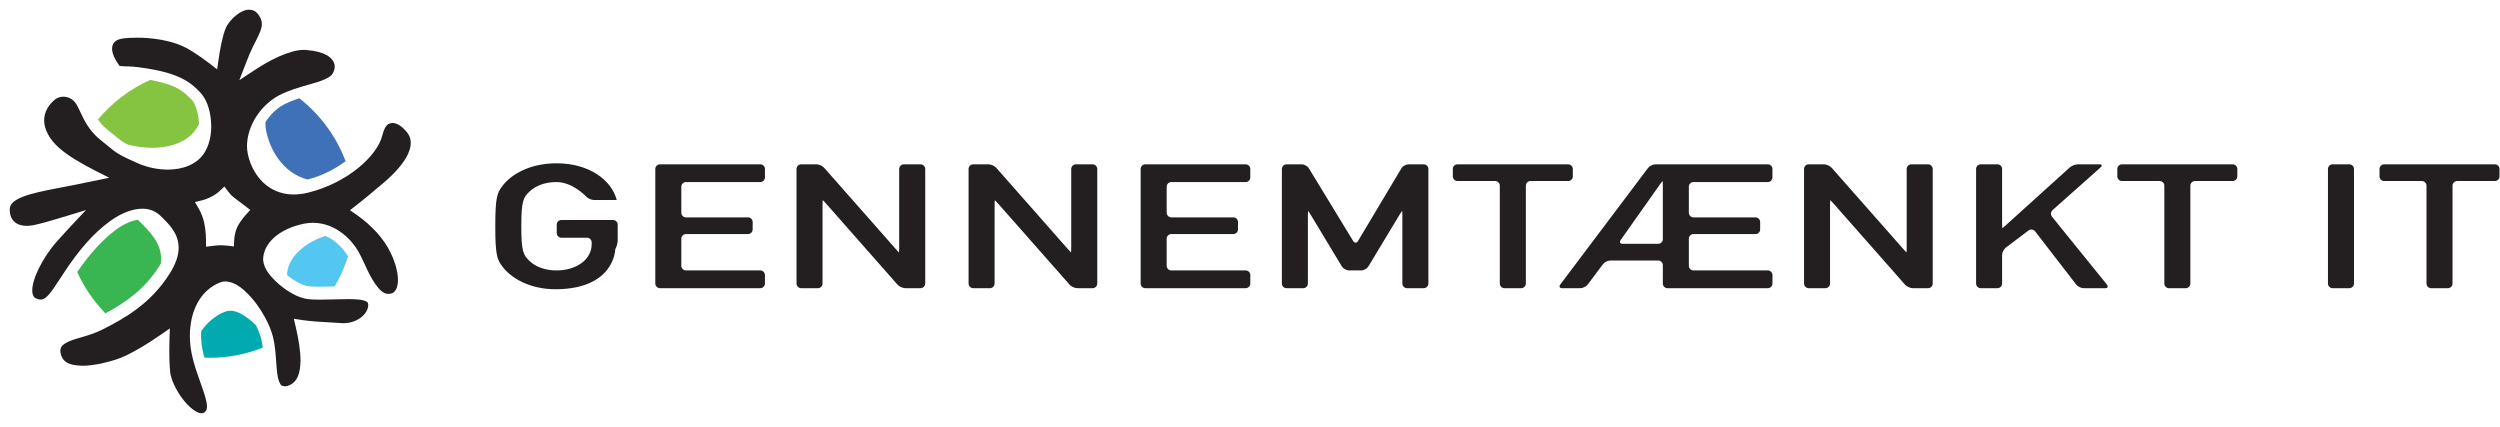 <?xml version="1.0" encoding="UTF-8"?>
<svg width="158px" height="27px" viewBox="0 0 158 27" version="1.1" xmlns="http://www.w3.org/2000/svg" xmlns:xlink="http://www.w3.org/1999/xlink">
    <!-- Generator: Sketch 62 (91390) - https://sketch.com -->
    <title>gennemantek</title>
    <desc>Created with Sketch.</desc>
    <g id="Page-1" stroke="none" stroke-width="1" fill="none" fill-rule="evenodd">
        <g id="gennemantek" transform="translate(-20, -20)" fill-rule="nonzero">
            <g id="g1919" transform="translate(99.392, 33.31) scale(-1, 1) rotate(-180) translate(-99.392, -33.31) translate(0.615, 0.502)">
                <g id="g1921">
                    <g id="g1923-Clipped">
                        <g id="gennemantek" transform="translate(19.756, 19.403)">
                            <g id="g1929" transform="translate(30.581, 8.283)" fill="#231F20">
                                <path d="M4.233,4.233 C4.233,4.396 4.366,4.528 4.528,4.528 L7.792,4.528 C7.954,4.528 8.087,4.396 8.087,4.233 L8.087,3.23 C8.087,3.066 8.017,2.82 7.932,2.683 C7.932,2.683 7.909,0.192 4.218,0.152 C2.512,0.135 1.34,0.878 0.821,1.56 C0.472,2.022 0.35,2.253 0.35,4.134 C0.35,6.012 0.472,6.244 0.821,6.706 C1.34,7.388 2.512,8.112 4.218,8.112 C6.273,8.112 7.69,7.068 8.026,5.793 L6.584,5.793 C6.422,5.793 6.2,5.891 6.091,6.011 C6.091,6.011 5.254,6.926 4.218,6.926 C3.442,6.926 2.878,6.662 2.543,6.354 C2.116,5.958 1.995,5.739 1.995,4.134 C1.995,2.527 2.116,2.308 2.543,1.911 C2.878,1.604 3.442,1.341 4.218,1.341 C5.467,1.341 6.442,2.022 6.442,3 L6.442,3.112 C6.442,3.274 6.309,3.408 6.148,3.408 L4.528,3.408 C4.366,3.408 4.233,3.54 4.233,3.702 L4.233,4.233" id="path1931"></path>
                            </g>
                            <g id="g1933" transform="translate(41.044, 8.274)" fill="#231F20">
                                <path d="M0,7.761 C0,7.924 0.133,8.056 0.295,8.056 L6.635,8.056 C6.798,8.056 6.929,7.924 6.929,7.761 L6.929,7.229 C6.929,7.067 6.798,6.935 6.635,6.935 L1.939,6.935 C1.777,6.935 1.645,6.802 1.645,6.639 L1.645,4.998 C1.645,4.836 1.777,4.703 1.939,4.703 L5.858,4.703 C6.02,4.703 6.153,4.571 6.153,4.409 L6.153,3.942 C6.153,3.779 6.02,3.648 5.858,3.648 L1.939,3.648 C1.777,3.648 1.645,3.514 1.645,3.352 L1.645,1.644 C1.645,1.482 1.777,1.35 1.939,1.35 L6.635,1.35 C6.798,1.35 6.929,1.216 6.929,1.054 L6.929,0.523 C6.929,0.361 6.798,0.228 6.635,0.228 L0.295,0.228 C0.133,0.228 0,0.361 0,0.523 L0,7.761" id="path1935"></path>
                            </g>
                            <g id="g1937" transform="translate(49.97, 8.274)" fill="#231F20">
                                <path d="M0,7.761 C0,7.924 0.131,8.056 0.294,8.056 L1.259,8.056 C1.421,8.056 1.641,7.956 1.747,7.835 L6.262,2.714 C6.37,2.594 6.464,2.492 6.473,2.492 C6.48,2.492 6.487,2.626 6.487,2.789 L6.487,7.761 C6.487,7.924 6.62,8.056 6.782,8.056 L7.838,8.056 C7.999,8.056 8.133,7.924 8.133,7.761 L8.133,0.523 C8.133,0.361 7.999,0.228 7.838,0.228 L6.874,0.228 C6.712,0.228 6.491,0.328 6.384,0.449 L1.87,5.57 C1.762,5.692 1.668,5.791 1.659,5.791 C1.651,5.791 1.644,5.659 1.644,5.496 L1.644,0.523 C1.644,0.361 1.512,0.228 1.35,0.228 L0.294,0.228 C0.131,0.228 0,0.361 0,0.523 L0,7.761" id="path1939"></path>
                            </g>
                            <g id="g1941" transform="translate(60.843, 8.274)" fill="#231F20">
                                <path d="M0,7.761 C0,7.924 0.134,8.056 0.295,8.056 L1.259,8.056 C1.42,8.056 1.641,7.956 1.749,7.835 L6.262,2.714 C6.371,2.594 6.465,2.492 6.473,2.492 C6.481,2.492 6.488,2.626 6.488,2.789 L6.488,7.761 C6.488,7.924 6.621,8.056 6.783,8.056 L7.839,8.056 C8.001,8.056 8.134,7.924 8.134,7.761 L8.134,0.523 C8.134,0.361 8.001,0.228 7.839,0.228 L6.874,0.228 C6.712,0.228 6.492,0.328 6.385,0.449 L1.87,5.57 C1.762,5.692 1.668,5.791 1.661,5.791 C1.653,5.791 1.644,5.659 1.644,5.496 L1.644,0.523 C1.644,0.361 1.513,0.228 1.35,0.228 L0.295,0.228 C0.134,0.228 0,0.361 0,0.523 L0,7.761" id="path1943"></path>
                            </g>
                            <g id="g1945" transform="translate(71.718, 8.274)" fill="#231F20">
                                <path d="M0,7.761 C0,7.924 0.134,8.056 0.295,8.056 L6.636,8.056 C6.798,8.056 6.93,7.924 6.93,7.761 L6.93,7.229 C6.93,7.067 6.798,6.935 6.636,6.935 L1.939,6.935 C1.778,6.935 1.645,6.802 1.645,6.639 L1.645,4.998 C1.645,4.836 1.778,4.703 1.939,4.703 L5.859,4.703 C6.021,4.703 6.152,4.571 6.152,4.409 L6.152,3.942 C6.152,3.779 6.021,3.648 5.859,3.648 L1.939,3.648 C1.778,3.648 1.645,3.514 1.645,3.352 L1.645,1.644 C1.645,1.482 1.778,1.35 1.939,1.35 L6.636,1.35 C6.798,1.35 6.93,1.216 6.93,1.054 L6.93,0.523 C6.93,0.361 6.798,0.228 6.636,0.228 L0.295,0.228 C0.134,0.228 0,0.361 0,0.523 L0,7.761" id="path1947"></path>
                            </g>
                            <g id="g1949" transform="translate(80.643, 8.274)" fill="#231F20">
                                <path d="M0,7.761 C0,7.924 0.133,8.056 0.295,8.056 L1.258,8.056 C1.421,8.056 1.623,7.943 1.706,7.805 L4.507,3.207 C4.592,3.069 4.728,3.069 4.811,3.207 L7.556,7.804 C7.637,7.943 7.839,8.056 8.002,8.056 L8.965,8.056 C9.127,8.056 9.26,7.924 9.26,7.761 L9.26,0.523 C9.26,0.361 9.127,0.228 8.965,0.228 L7.909,0.228 C7.748,0.228 7.616,0.361 7.616,0.523 L7.616,4.815 C7.616,4.977 7.609,5.11 7.6,5.11 C7.591,5.11 7.517,4.996 7.431,4.858 L5.467,1.602 C5.383,1.464 5.182,1.35 5.02,1.35 L4.24,1.35 C4.078,1.35 3.877,1.464 3.792,1.602 L1.827,4.858 C1.743,4.996 1.669,5.11 1.66,5.11 C1.652,5.11 1.645,4.977 1.645,4.815 L1.645,0.523 C1.645,0.361 1.513,0.228 1.351,0.228 L0.295,0.228 C0.133,0.228 0,0.361 0,0.523 L0,7.761" id="path1951"></path>
                            </g>
                            <g id="g1953" transform="translate(91.242, 8.276)" fill="#231F20">
                                <path d="M3.175,6.703 C3.175,6.866 3.043,6.998 2.88,6.998 L0.5,6.998 C0.336,6.998 0.205,7.13 0.205,7.292 L0.205,7.759 C0.205,7.922 0.336,8.053 0.5,8.053 L7.495,8.053 C7.658,8.053 7.789,7.922 7.789,7.759 L7.789,7.292 C7.789,7.13 7.658,6.998 7.495,6.998 L5.116,6.998 C4.952,6.998 4.821,6.866 4.821,6.703 L4.821,0.521 C4.821,0.359 4.688,0.225 4.524,0.225 L3.47,0.225 C3.308,0.225 3.175,0.359 3.175,0.521 L3.175,6.703" id="path1955"></path>
                            </g>
                            <g id="g1957" transform="translate(98.017, 8.191)" fill="#231F20">
                                <path d="M6.703,1.764 C6.703,1.926 6.57,2.06 6.406,2.06 L3.387,2.06 C3.225,2.06 3.012,1.952 2.916,1.823 L1.96,0.546 C1.863,0.418 1.65,0.31 1.489,0.31 L0.341,0.31 C0.179,0.31 0.127,0.418 0.224,0.546 L5.764,7.903 C5.861,8.032 6.073,8.138 6.236,8.138 L13.338,8.138 C13.499,8.138 13.631,8.007 13.631,7.844 L13.631,7.312 C13.631,7.149 13.499,7.018 13.338,7.018 L8.642,7.018 C8.479,7.018 8.347,6.884 8.347,6.722 L8.347,5.081 C8.347,4.918 8.479,4.785 8.642,4.785 L12.56,4.785 C12.723,4.785 12.854,4.653 12.854,4.491 L12.854,4.025 C12.854,3.862 12.723,3.73 12.56,3.73 L8.642,3.73 C8.479,3.73 8.347,3.597 8.347,3.435 L8.347,1.726 C8.347,1.564 8.479,1.433 8.642,1.433 L13.338,1.433 C13.499,1.433 13.631,1.299 13.631,1.137 L13.631,0.606 C13.631,0.444 13.499,0.31 13.338,0.31 L6.997,0.31 C6.834,0.31 6.703,0.444 6.703,0.606 L6.703,1.764 M6.406,3.114 C6.57,3.114 6.703,3.246 6.703,3.408 L6.703,6.788 C6.703,6.951 6.694,7.084 6.687,7.084 C6.678,7.084 6.595,6.975 6.501,6.842 L4.039,3.356 C3.947,3.222 4.002,3.114 4.165,3.114 L6.406,3.114 Z" id="path1959"></path>
                            </g>
                            <g id="g1961" transform="translate(113.644, 8.274)" fill="#231F20">
                                <path d="M0,7.761 C0,7.924 0.132,8.056 0.296,8.056 L1.259,8.056 C1.42,8.056 1.641,7.956 1.748,7.835 L6.264,2.714 C6.37,2.594 6.464,2.492 6.473,2.492 C6.481,2.492 6.488,2.626 6.488,2.789 L6.488,7.761 C6.488,7.924 6.62,8.056 6.782,8.056 L7.838,8.056 C8,8.056 8.133,7.924 8.133,7.761 L8.133,0.523 C8.133,0.361 8,0.228 7.838,0.228 L6.874,0.228 C6.712,0.228 6.491,0.328 6.385,0.449 L1.871,5.57 C1.763,5.692 1.668,5.791 1.661,5.791 C1.651,5.791 1.644,5.659 1.644,5.496 L1.644,0.523 C1.644,0.361 1.513,0.228 1.351,0.228 L0.296,0.228 C0.132,0.228 0.001,0.361 0.001,0.523 L0.001,7.761" id="path1963"></path>
                            </g>
                            <g id="g1965" transform="translate(124.518, 8.274)" fill="#231F20">
                                <path d="M0,7.761 C0,7.924 0.132,8.056 0.295,8.056 L1.351,8.056 C1.513,8.056 1.644,7.924 1.644,7.761 L1.644,4.316 C1.644,4.154 1.652,4.021 1.659,4.021 C1.668,4.021 1.774,4.11 1.894,4.219 L5.919,7.858 C6.04,7.967 6.27,8.056 6.432,8.056 L7.793,8.056 C7.955,8.056 7.989,7.968 7.866,7.86 L4.834,5.163 C4.714,5.055 4.698,4.864 4.801,4.739 L8.267,0.458 C8.369,0.33 8.32,0.228 8.158,0.228 L6.798,0.228 C6.636,0.228 6.421,0.333 6.323,0.462 L3.728,3.822 C3.63,3.949 3.442,3.974 3.314,3.876 L1.88,2.793 C1.75,2.694 1.644,2.481 1.644,2.32 L1.644,0.523 C1.644,0.361 1.513,0.228 1.351,0.228 L0.295,0.228 C0.132,0.228 0,0.361 0,0.523 L0,7.761" id="path1967"></path>
                            </g>
                            <g id="g1969" transform="translate(133.24, 8.276)" fill="#231F20">
                                <path d="M3.175,6.703 C3.175,6.866 3.041,6.998 2.879,6.998 L0.498,6.998 C0.336,6.998 0.204,7.13 0.204,7.292 L0.204,7.759 C0.204,7.922 0.336,8.053 0.498,8.053 L7.493,8.053 C7.656,8.053 7.788,7.922 7.788,7.759 L7.788,7.292 C7.788,7.13 7.656,6.998 7.493,6.998 L5.113,6.998 C4.951,6.998 4.82,6.866 4.82,6.703 L4.82,0.521 C4.82,0.359 4.686,0.225 4.523,0.225 L3.469,0.225 C3.307,0.225 3.175,0.359 3.175,0.521 L3.175,6.703" id="path1971"></path>
                            </g>
                            <g id="g1973" transform="translate(146.756, 8.274)" fill="#231F20">
                                <path d="M0,7.761 C0,7.924 0.132,8.056 0.294,8.056 L1.348,8.056 C1.511,8.056 1.645,7.924 1.645,7.761 L1.645,0.523 C1.645,0.361 1.511,0.228 1.348,0.228 L0.294,0.228 C0.132,0.228 0,0.361 0,0.523 L0,7.761" id="path1975"></path>
                            </g>
                            <g id="g1977" transform="translate(149.809, 8.276)" fill="#231F20">
                                <path d="M3.175,6.703 C3.175,6.866 3.042,6.998 2.88,6.998 L0.501,6.998 C0.339,6.998 0.205,7.13 0.205,7.292 L0.205,7.759 C0.205,7.922 0.339,8.053 0.501,8.053 L7.495,8.053 C7.658,8.053 7.789,7.922 7.789,7.759 L7.789,7.292 C7.789,7.13 7.658,6.998 7.495,6.998 L5.115,6.998 C4.952,6.998 4.82,6.866 4.82,6.703 L4.82,0.521 C4.82,0.359 4.688,0.225 4.525,0.225 L3.471,0.225 C3.308,0.225 3.175,0.359 3.175,0.521 L3.175,6.703" id="path1979"></path>
                            </g>
                            <g id="g1981" transform="translate(12.279, 4.039)" fill="#00AAAF">
                                <path d="M3.528,2.117 C2.943,2.704 2.329,3.05 1.896,3.04 C1.785,3.04 1.681,3.02 1.581,2.98 C0.978,2.741 0.469,2.327 0.072,1.757 C0.065,1.667 0.059,1.585 0.058,1.507 C0.058,1.419 0.061,1.327 0.066,1.228 C0.078,0.858 0.16,0.47 0.27,0.08 C0.379,0.075 0.488,0.064 0.598,0.064 C1.785,0.064 2.915,0.294 3.955,0.704 C3.93,0.9 3.901,1.09 3.858,1.264 C3.8,1.501 3.681,1.803 3.528,2.117" id="path1983"></path>
                            </g>
                            <g id="g1985" transform="translate(4.411, 6.732)" fill="#39B552">
                                <path d="M5.292,3.175 C5.327,3.228 5.355,3.283 5.388,3.344 C5.397,3.434 5.402,3.517 5.402,3.598 C5.408,4.624 4.7,5.339 3.964,6.061 C3.952,6.073 3.939,6.085 3.925,6.097 C3.524,6.035 3.018,5.817 2.555,5.471 C1.677,4.826 0.878,3.923 0.098,2.792 C0.538,1.818 1.144,0.937 1.88,0.18 C3.082,0.824 4.354,1.675 5.292,3.175" id="path1987"></path>
                            </g>
                            <g id="g1989" transform="translate(5.725, 17.098)" fill="#84C441">
                                <path d="M0.706,1.411 C1.446,0.831 1.468,0.74 1.931,0.497 C2.459,0.352 3.004,0.275 3.524,0.278 C4.736,0.278 5.782,0.682 6.308,1.477 C6.369,1.568 6.425,1.67 6.479,1.777 C6.481,2.438 6.204,3.147 6.03,3.299 C5.424,3.914 5.097,4.228 3.401,4.569 C2.116,3.993 0.985,3.132 0.094,2.063 C0.252,1.836 0.442,1.616 0.706,1.411" id="path1991"></path>
                            </g>
                            <g id="g1993" transform="translate(16.401, 15.1)" fill="#3E71B8">
                                <path d="M0,3.881 C0,3.718 0.011,3.56 0.037,3.413 C0.247,2.227 1.068,0.694 2.654,0.27 C3.565,0.488 4.401,0.933 5.07,1.427 C4.475,3.007 3.454,4.377 2.149,5.402 C1.802,5.291 1.464,5.163 1.167,5.006 C0.703,4.766 0.292,4.352 0,3.881" id="path1995"></path>
                            </g>
                            <g id="g1997" transform="translate(17.724, 8.419)" fill="#54C6F2">
                                <path d="M3.881,2.117 C3.639,2.553 3.105,3.127 2.461,3.388 C0.833,2.84 0.037,1.77 0.05,0.926 L0.05,0.913 C0.5,0.529 1.102,0.233 1.396,0.205 C1.547,0.183 1.796,0.174 2.074,0.174 C2.374,0.174 2.714,0.185 3.059,0.194 C3.408,0.784 3.685,1.417 3.897,2.081 C3.891,2.093 3.885,2.106 3.881,2.117" id="path1999"></path>
                            </g>
                            <g id="g2001" transform="translate(0.009, 0.316)" fill="#231F20">
                                <path d="M12.7,0.706 C12.706,1.015 12.53,1.548 12.296,2.199 C12.014,2.993 11.678,3.918 11.63,4.839 C11.623,4.948 11.621,5.054 11.621,5.155 C11.615,6.749 12.288,8.058 13.528,8.549 C13.633,8.591 13.75,8.613 13.862,8.613 C14.569,8.582 15.15,8.027 15.7,7.358 C16.236,6.676 16.69,5.839 16.877,5.087 C17.005,4.565 17.042,4.005 17.076,3.521 C17.108,3.041 17.147,2.589 17.246,2.317 C17.366,2.041 17.397,2.004 17.631,1.986 C17.712,1.986 17.815,2.008 17.956,2.076 C18.405,2.287 18.607,2.806 18.612,3.628 C18.612,4.252 18.484,4.994 18.314,5.723 L18.191,6.253 L18.728,6.17 C19.206,6.097 19.886,6.051 20.713,6.008 L21.212,5.979 C21.257,5.975 21.3,5.973 21.335,5.973 C21.868,5.973 22.369,6.201 22.659,6.551 C22.82,6.744 22.894,6.95 22.893,7.11 C22.893,7.146 22.891,7.174 22.885,7.203 C22.863,7.295 22.839,7.336 22.593,7.416 C22.36,7.479 21.988,7.494 21.588,7.494 C21.31,7.494 21.008,7.486 20.703,7.477 C20.407,7.468 20.109,7.461 19.829,7.461 C19.501,7.461 19.249,7.473 19.044,7.499 C18.438,7.589 17.805,7.968 17.268,8.419 C16.745,8.886 16.305,9.373 16.252,9.944 C16.25,9.979 16.25,10.007 16.25,10.02 C16.272,11.007 17.224,11.931 18.829,12.261 C19.02,12.297 19.215,12.319 19.408,12.319 C20.904,12.301 21.884,11.18 22.27,10.505 C22.403,10.272 22.526,10.005 22.655,9.729 C23.085,8.749 23.64,7.814 24.129,7.83 C24.156,7.827 24.179,7.827 24.196,7.827 C24.398,7.832 24.524,7.902 24.636,8.082 C24.717,8.22 24.771,8.433 24.771,8.707 C24.773,9.242 24.563,9.983 24.156,10.709 C23.603,11.704 22.692,12.452 22.148,12.829 L21.739,13.114 L22.133,13.421 C22.482,13.691 23.054,14.151 23.908,14.885 C25.28,16.067 25.585,16.893 25.58,17.367 C25.58,17.648 25.485,17.843 25.379,17.986 C25.059,18.423 24.661,18.637 24.43,18.628 C24.26,18.596 23.985,18.649 23.782,17.838 C23.479,16.584 21.642,14.859 19.096,14.224 C18.783,14.148 18.474,14.108 18.178,14.108 C16.233,14.12 15.427,15.794 15.269,16.746 C15.242,16.891 15.23,17.036 15.23,17.18 C15.242,18.426 16.058,19.728 17.248,20.369 C17.855,20.69 18.526,20.876 19.099,21.04 C19.958,21.27 20.53,21.493 20.658,21.777 C20.74,21.925 20.774,22.061 20.775,22.187 C20.774,22.298 20.748,22.403 20.69,22.512 C20.563,22.742 20.215,23.138 18.976,23.241 C18.928,23.244 18.878,23.246 18.83,23.246 C17.914,23.258 16.566,22.54 15.705,21.963 L14.746,21.333 L15.16,22.403 C15.224,22.568 15.298,22.753 15.384,22.961 C15.517,23.28 15.656,23.552 15.774,23.783 C16.004,24.228 16.175,24.595 16.169,24.885 C16.166,25.076 16.116,25.256 15.936,25.497 C15.778,25.698 15.608,25.78 15.373,25.784 C14.869,25.813 14.116,25.172 13.886,24.612 C13.696,24.193 13.522,23.268 13.433,22.639 L13.343,22.012 L12.844,22.402 C12.582,22.607 12.199,22.882 11.655,23.221 C10.573,23.9 9.065,24.021 8.273,24.017 C7.989,24.017 7.706,24.004 7.462,23.979 C6.955,23.917 6.839,23.735 6.765,23.607 C6.724,23.528 6.702,23.439 6.701,23.326 C6.7,23.136 6.773,22.879 6.949,22.58 L6.986,22.515 C7.26,22.143 7.047,22.26 7.477,22.206 C7.724,22.207 8.162,22.202 8.99,22.06 C10.984,21.731 11.71,21.178 12.314,20.513 C12.74,20.042 12.961,19.256 12.97,18.418 C12.969,17.824 12.845,17.204 12.503,16.69 C12.045,16.014 11.194,15.68 10.218,15.68 C9.573,15.681 8.899,15.827 8.295,16.096 C7.161,16.596 6.946,16.751 6.486,17.138 C6.357,17.247 6.203,17.373 5.997,17.534 C5.265,18.106 4.945,18.792 4.694,19.326 C4.611,19.504 4.535,19.66 4.462,19.787 C4.275,20.108 3.969,20.286 3.625,20.288 C3.411,20.287 3.219,20.216 3.074,20.093 C2.629,19.71 2.42,19.284 2.41,18.798 C2.408,18.248 2.719,17.615 3.357,17.049 C3.916,16.548 4.87,16.005 5.588,15.64 L6.523,15.166 L5.496,14.952 C5.142,14.88 4.683,14.786 4.089,14.667 L3.439,14.541 C2.463,14.355 1.601,14.184 1.027,13.95 C0.435,13.698 0.24,13.481 0.236,13.159 L0.236,13.15 L0.236,13.144 L0.236,13.136 C0.241,12.727 0.387,12.53 0.498,12.412 C0.673,12.236 0.941,12.126 1.318,12.125 C1.44,12.125 1.571,12.137 1.708,12.162 C2.085,12.23 2.962,12.482 3.73,12.717 L5.056,13.125 L4.104,12.114 C3.87,11.867 3.595,11.566 3.276,11.208 C2.296,10.125 1.643,8.733 1.659,8.036 C1.659,7.968 1.664,7.904 1.675,7.852 C1.726,7.631 1.81,7.589 1.881,7.547 C2.007,7.486 2.1,7.466 2.184,7.466 C2.352,7.473 2.45,7.512 2.668,7.738 C2.877,7.961 3.138,8.356 3.495,8.909 L3.61,9.084 C4.585,10.584 5.519,11.648 6.551,12.406 C7.229,12.902 7.953,13.205 8.613,13.209 C9.054,13.214 9.472,13.052 9.79,12.734 C10.293,12.236 10.904,11.665 10.91,10.744 C10.91,10.259 10.734,9.731 10.353,9.121 C9.163,7.22 7.497,6.277 6.089,5.569 C5.615,5.33 5.129,5.189 4.717,5.069 C4.353,4.964 3.99,4.855 3.758,4.71 C3.522,4.554 3.442,4.451 3.435,4.225 C3.435,4.154 3.446,4.072 3.476,3.968 C3.584,3.675 3.743,3.309 4.819,3.282 C5.593,3.28 6.514,3.534 6.984,3.688 C7.814,3.953 9.036,4.729 9.754,5.227 L10.354,5.642 L10.33,4.914 C10.322,4.707 10.319,4.47 10.319,4.221 C10.319,3.791 10.332,3.326 10.372,2.911 C10.411,2.454 10.737,1.741 11.161,1.19 C11.575,0.625 12.12,0.256 12.351,0.283 C12.44,0.283 12.507,0.306 12.564,0.355 C12.66,0.442 12.693,0.508 12.7,0.706 M12.415,13.745 C12.553,13.781 12.705,13.835 12.867,13.912 C13.17,14.053 13.369,14.199 13.502,14.327 L13.802,14.613 L14.051,14.28 C14.15,14.148 14.278,14.009 14.439,13.891 C14.682,13.714 14.93,13.522 15.12,13.375 L15.438,13.13 L15.167,12.835 C15.04,12.697 14.883,12.501 14.718,12.236 C14.509,11.904 14.436,11.511 14.42,11.218 L14.401,10.825 L14.014,10.871 C13.878,10.886 13.726,10.898 13.586,10.898 L13.5,10.898 C13.349,10.893 13.191,10.875 13.052,10.858 L12.641,10.808 L12.639,11.222 C12.636,11.63 12.588,12.253 12.394,12.761 C12.33,12.935 12.257,13.081 12.186,13.205 L11.94,13.628 L12.415,13.745 Z" id="path2003"></path>
                            </g>
                        </g>
                    </g>
                </g>
            </g>
        </g>
    </g>
</svg>